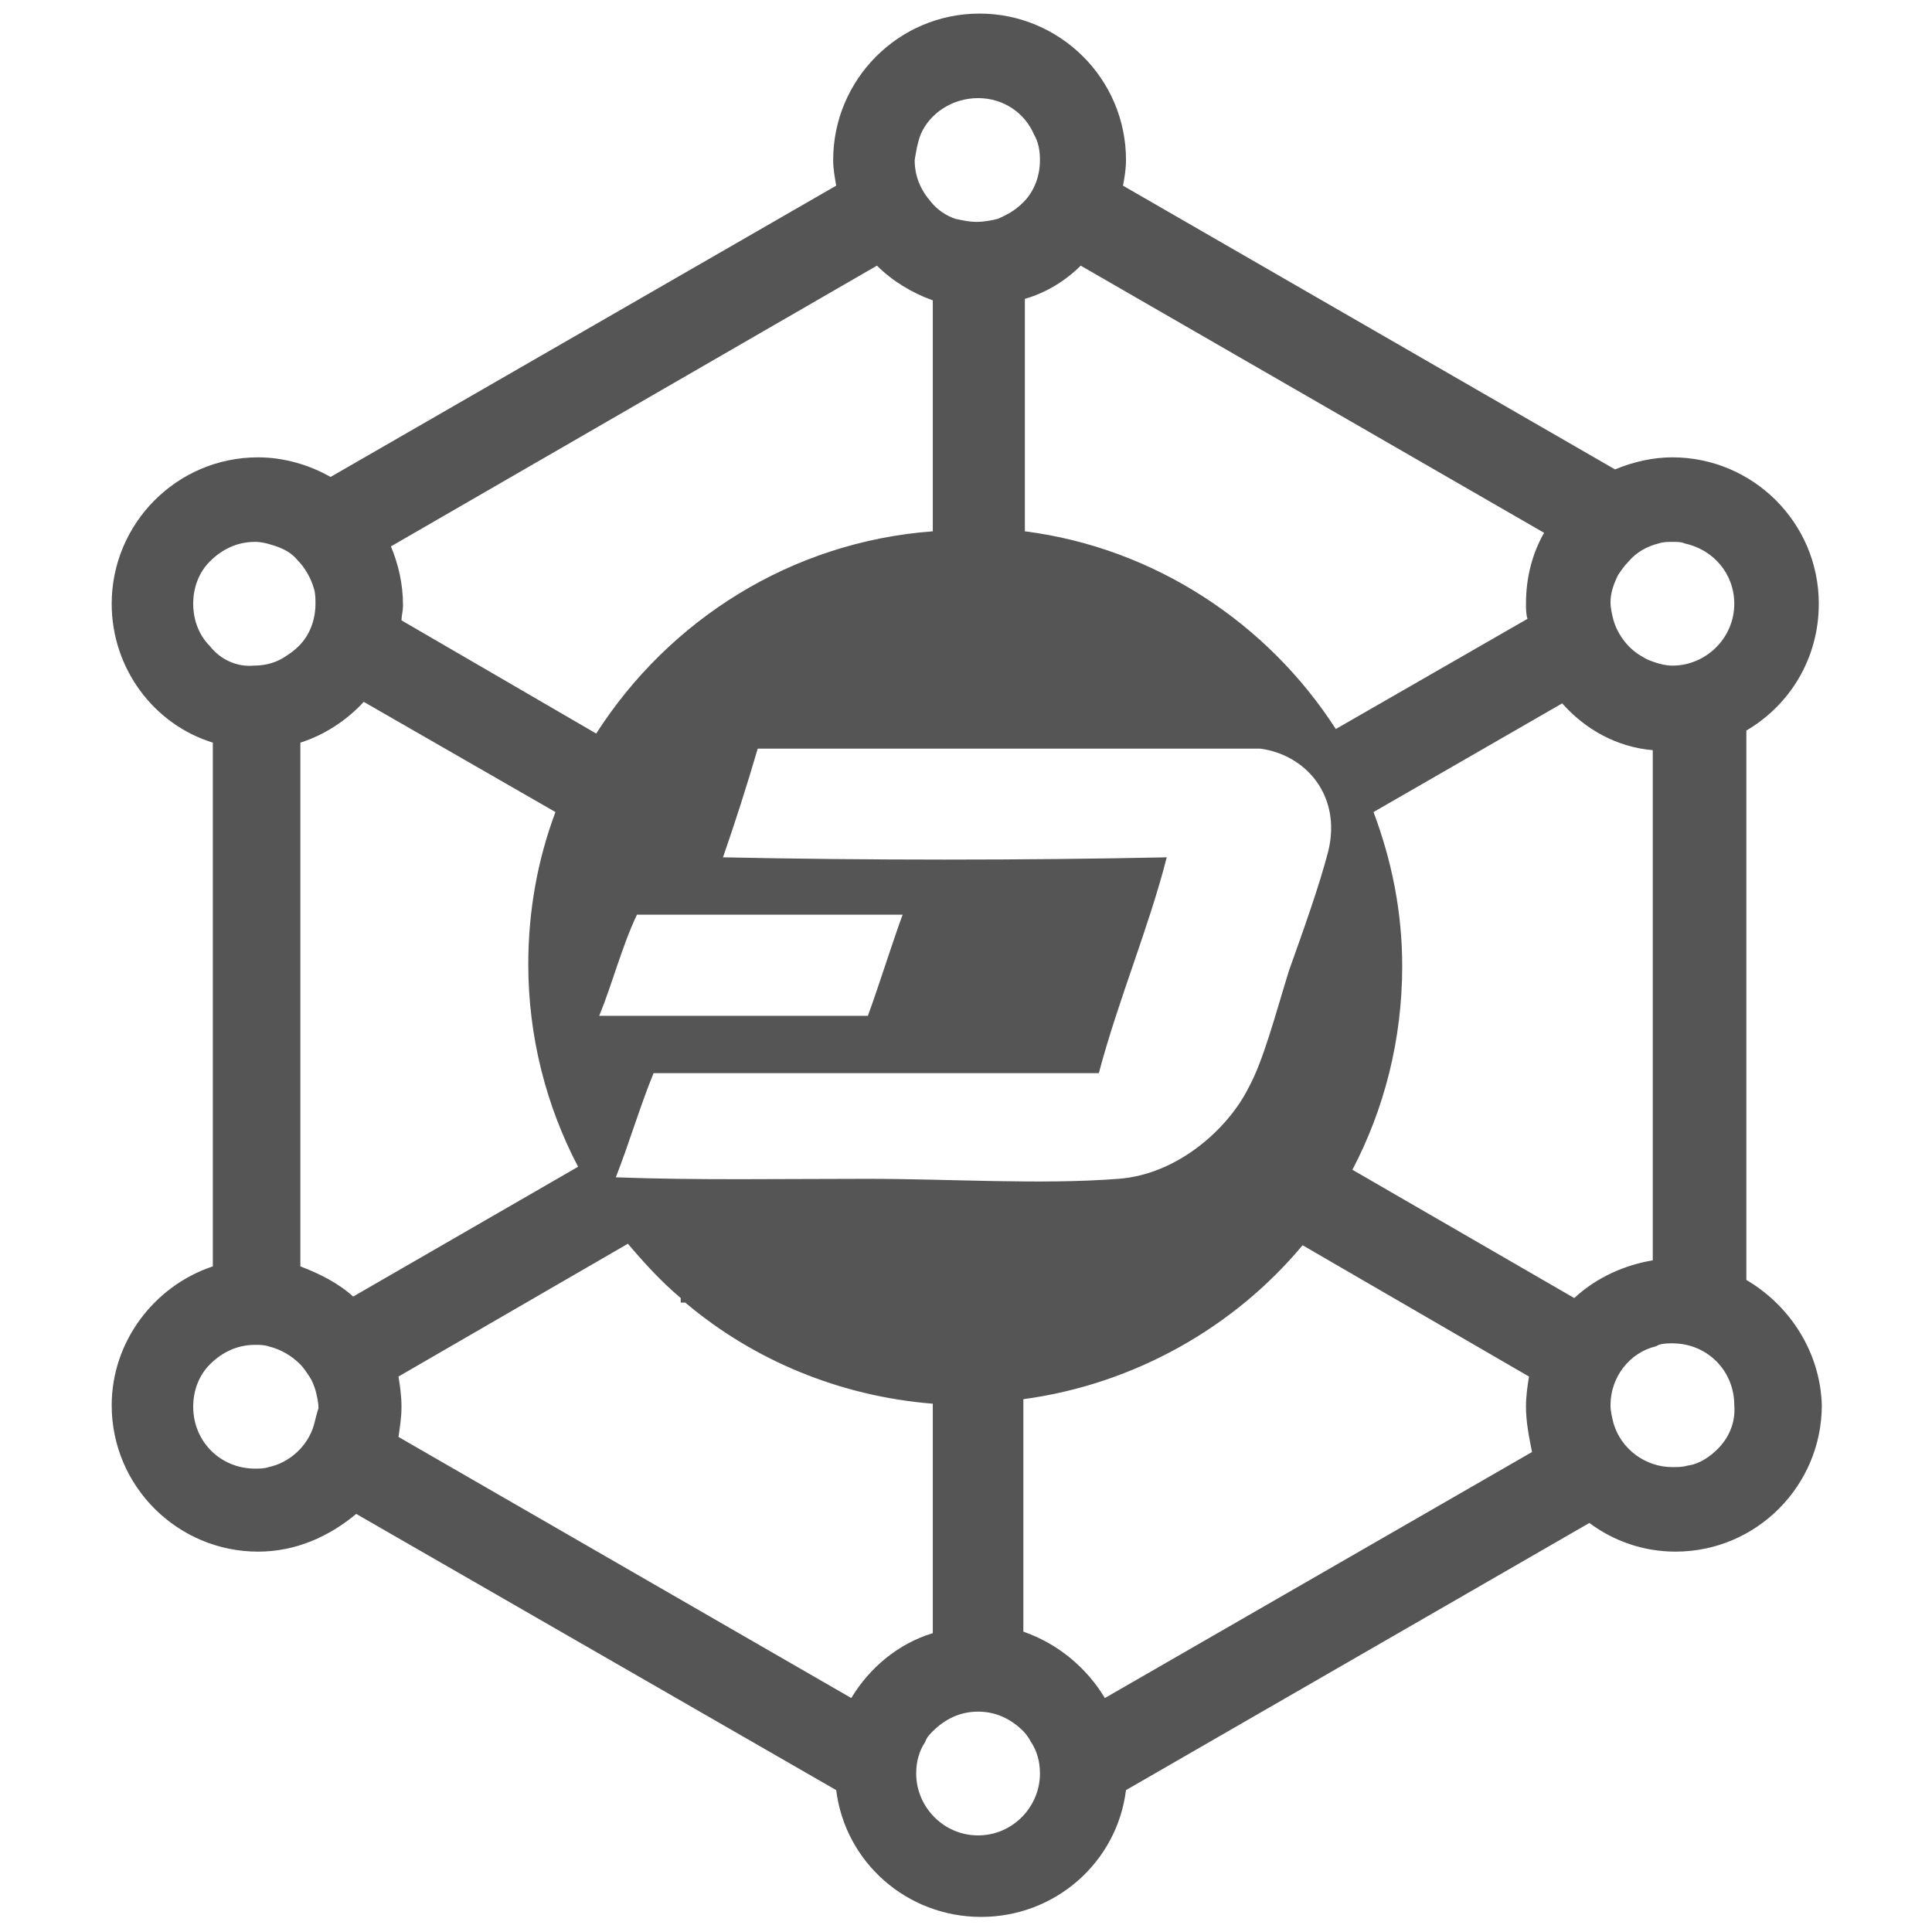 <?xml version="1.0" encoding="utf-8"?>
<!-- Generator: Adobe Illustrator 18.1.1, SVG Export Plug-In . SVG Version: 6.00 Build 0)  -->
<svg version="1.1" id="Layer_1" xmlns="http://www.w3.org/2000/svg" xmlns:xlink="http://www.w3.org/1999/xlink" x="0px" y="0px"
	 viewBox="-85 62 128 128" enable-background="new -85 62 128 128" xml:space="preserve">
<path fill="#555555" d="M30.7,146.8v-36.4c2.9-1.7,4.8-4.8,4.8-8.4c0-5.4-4.4-9.7-9.7-9.7c-1.3,0-2.6,0.3-3.8,0.8l-32.6-18.8
	c0.1-0.5,0.2-1.1,0.2-1.7c0-5.4-4.4-9.7-9.7-9.7c-5.4,0-9.7,4.4-9.7,9.7c0,0.6,0.1,1.1,0.2,1.7l-33.5,19.3h0
	c-1.4-0.8-3.1-1.3-4.8-1.3c-5.4,0-9.7,4.4-9.7,9.7c0,4.3,2.8,8,6.7,9.2v34.7c-3.9,1.3-6.7,5-6.7,9.2c0,5.4,4.4,9.7,9.7,9.7
	c2.5,0,4.7-1,6.5-2.5l31.8,18.3c0.6,4.8,4.7,8.4,9.6,8.4c4.9,0,9-3.6,9.6-8.4l30.7-17.7c1.6,1.2,3.6,1.9,5.7,1.9
	c5.4,0,9.7-4.4,9.7-9.7C35.6,151.6,33.6,148.5,30.7,146.8z M22.2,100.1c0.2-0.3,0.4-0.6,0.7-0.9h0c0.5-0.6,1.2-1,2-1.2c0,0,0,0,0,0
	c0.3-0.1,0.6-0.1,0.9-0.1c0.3,0,0.6,0,0.8,0.1c1.9,0.4,3.3,2,3.3,4c0,2.3-1.9,4.1-4.1,4.1c-0.4,0-0.8-0.1-1.1-0.2
	c-0.3-0.1-0.6-0.2-0.9-0.4c-0.9-0.5-1.6-1.4-1.9-2.4c-0.1-0.4-0.2-0.8-0.2-1.2C21.7,101.3,21.9,100.7,22.2,100.1z M17.3,97.3
	c-0.8,1.4-1.2,3-1.2,4.7c0,0.3,0,0.7,0.1,1l-12.7,7.3c-4.5-7-12-12-20.6-13.1V81.8c1.4-0.4,2.7-1.2,3.7-2.2L17.3,97.3z M-41.7,133.1
	c9.8,0,19.7,0,29.5,0c1.3-4.9,3.3-9.6,4.5-14.3c-9.5,0.2-19.9,0.2-29.4,0c0.8-2.3,1.6-4.8,2.3-7.2c11.1,0,22.2,0,33.3,0
	c3,0.4,5.4,3.1,4.5,6.8c-0.6,2.3-1.6,5.1-2.6,7.9c-0.9,2.9-1.7,6-2.7,7.8c-1.3,2.6-4.6,5.7-8.6,6c-5.2,0.4-11,0-16.7,0
	c-5.7,0-11.3,0.1-16.6-0.1C-43.3,137.7-42.6,135.3-41.7,133.1z M-45.3,129.3c0.9-2.2,1.5-4.6,2.5-6.7c5.9,0,11.7,0,17.6,0
	c-0.8,2.2-1.5,4.5-2.3,6.7C-33.5,129.3-39.4,129.3-45.3,129.3z M-24,70.9c0.6-1.4,2.1-2.4,3.8-2.4c1.7,0,3.1,1,3.7,2.4
	c0.3,0.5,0.4,1.1,0.4,1.7c0,1.1-0.4,2.1-1.1,2.8c-0.5,0.5-1,0.8-1.7,1.1c-0.4,0.1-0.9,0.2-1.4,0.2c-0.5,0-0.9-0.1-1.4-0.2
	c-0.6-0.2-1.2-0.6-1.6-1.1c-0.7-0.8-1.1-1.7-1.1-2.8C-24.3,72-24.2,71.4-24,70.9z M-26.9,79.6c1,1,2.3,1.8,3.7,2.3v15.3
	c-9.4,0.7-17.5,5.9-22.3,13.4l-12.9-7.5c0-0.3,0.1-0.6,0.1-1c0-1.4-0.3-2.7-0.8-3.9L-26.9,79.6z M-71.1,104.8
	c-0.7-0.7-1.1-1.7-1.1-2.8c0-1.1,0.4-2.1,1.1-2.8c0.8-0.8,1.8-1.3,3-1.3c0.4,0,0.8,0.1,1.1,0.2c0.7,0.2,1.3,0.5,1.7,1c0,0,0,0,0,0
	c0.5,0.5,0.9,1.2,1.1,1.9c0.1,0.3,0.1,0.7,0.1,1c0,1.1-0.4,2.1-1.1,2.8c-0.3,0.3-0.6,0.5-0.9,0.7c-0.6,0.4-1.3,0.6-2.1,0.6
	C-69.3,106.2-70.4,105.7-71.1,104.8z M-64.2,156.4L-64.2,156.4c-0.4,1.4-1.6,2.5-3,2.8c-0.3,0.1-0.6,0.1-0.9,0.1
	c-2.3,0-4.1-1.8-4.1-4.1c0-1.1,0.4-2.1,1.1-2.8c0.8-0.8,1.8-1.3,3-1.3c0.3,0,0.6,0,0.9,0.1c0.8,0.2,1.5,0.6,2.1,1.2
	c0.2,0.2,0.4,0.5,0.6,0.8c0.2,0.3,0.3,0.6,0.4,0.9c0.1,0.4,0.2,0.8,0.2,1.2C-64,155.6-64.1,156-64.2,156.4z M-65.1,145.9v-34.7h0
	c1.6-0.5,3.1-1.5,4.2-2.7l12.7,7.3c-1.2,3.2-1.8,6.6-1.8,10.1c0,4.8,1.2,9.4,3.3,13.4l-14.9,8.6C-62.6,147-63.8,146.4-65.1,145.9z
	 M-28.6,174.5l-30-17.3c0.1-0.7,0.2-1.3,0.2-2c0-0.7-0.1-1.4-0.2-2l15.2-8.8c1.1,1.3,2.2,2.5,3.5,3.6v0.3h0.3
	c4.5,3.8,10.2,6.2,16.4,6.7v15.2C-25.5,170.9-27.4,172.5-28.6,174.5z M-20.2,183.6c-2.3,0-4.1-1.9-4.1-4.1c0-0.8,0.2-1.5,0.6-2.1
	c0.1-0.3,0.3-0.5,0.5-0.7c0.8-0.8,1.8-1.3,3-1.3s2.2,0.5,3,1.3c0.2,0.2,0.4,0.5,0.5,0.7c0.4,0.6,0.6,1.3,0.6,2.1
	C-16.1,181.7-17.9,183.6-20.2,183.6z M-11.8,174.5c-1.2-2-3.1-3.6-5.4-4.4v-15.4c7.4-1,14-4.8,18.5-10.2l15,8.7
	c-0.1,0.6-0.2,1.3-0.2,2c0,1,0.2,2,0.4,3L-11.8,174.5z M19.3,148l-14.7-8.5c2.1-4,3.3-8.6,3.3-13.5c0-3.6-0.7-7-1.9-10.2l12.5-7.2
	c1.5,1.7,3.6,2.9,6,3.1v33.8C22.7,145.8,20.8,146.6,19.3,148z M28.8,158L28.8,158L28.8,158c-0.5,0.5-1.2,1-2,1.1c0,0,0,0,0,0
	c-0.3,0.1-0.7,0.1-1,0.1c-1.8,0-3.4-1.2-3.9-2.9v0c-0.1-0.4-0.2-0.8-0.2-1.2v0c0-1.9,1.3-3.5,3-3.9l0.2-0.1c0.3-0.1,0.6-0.1,0.9-0.1
	c2.3,0,4.1,1.8,4.1,4.1C30,156.3,29.5,157.3,28.8,158z"/>
</svg>
